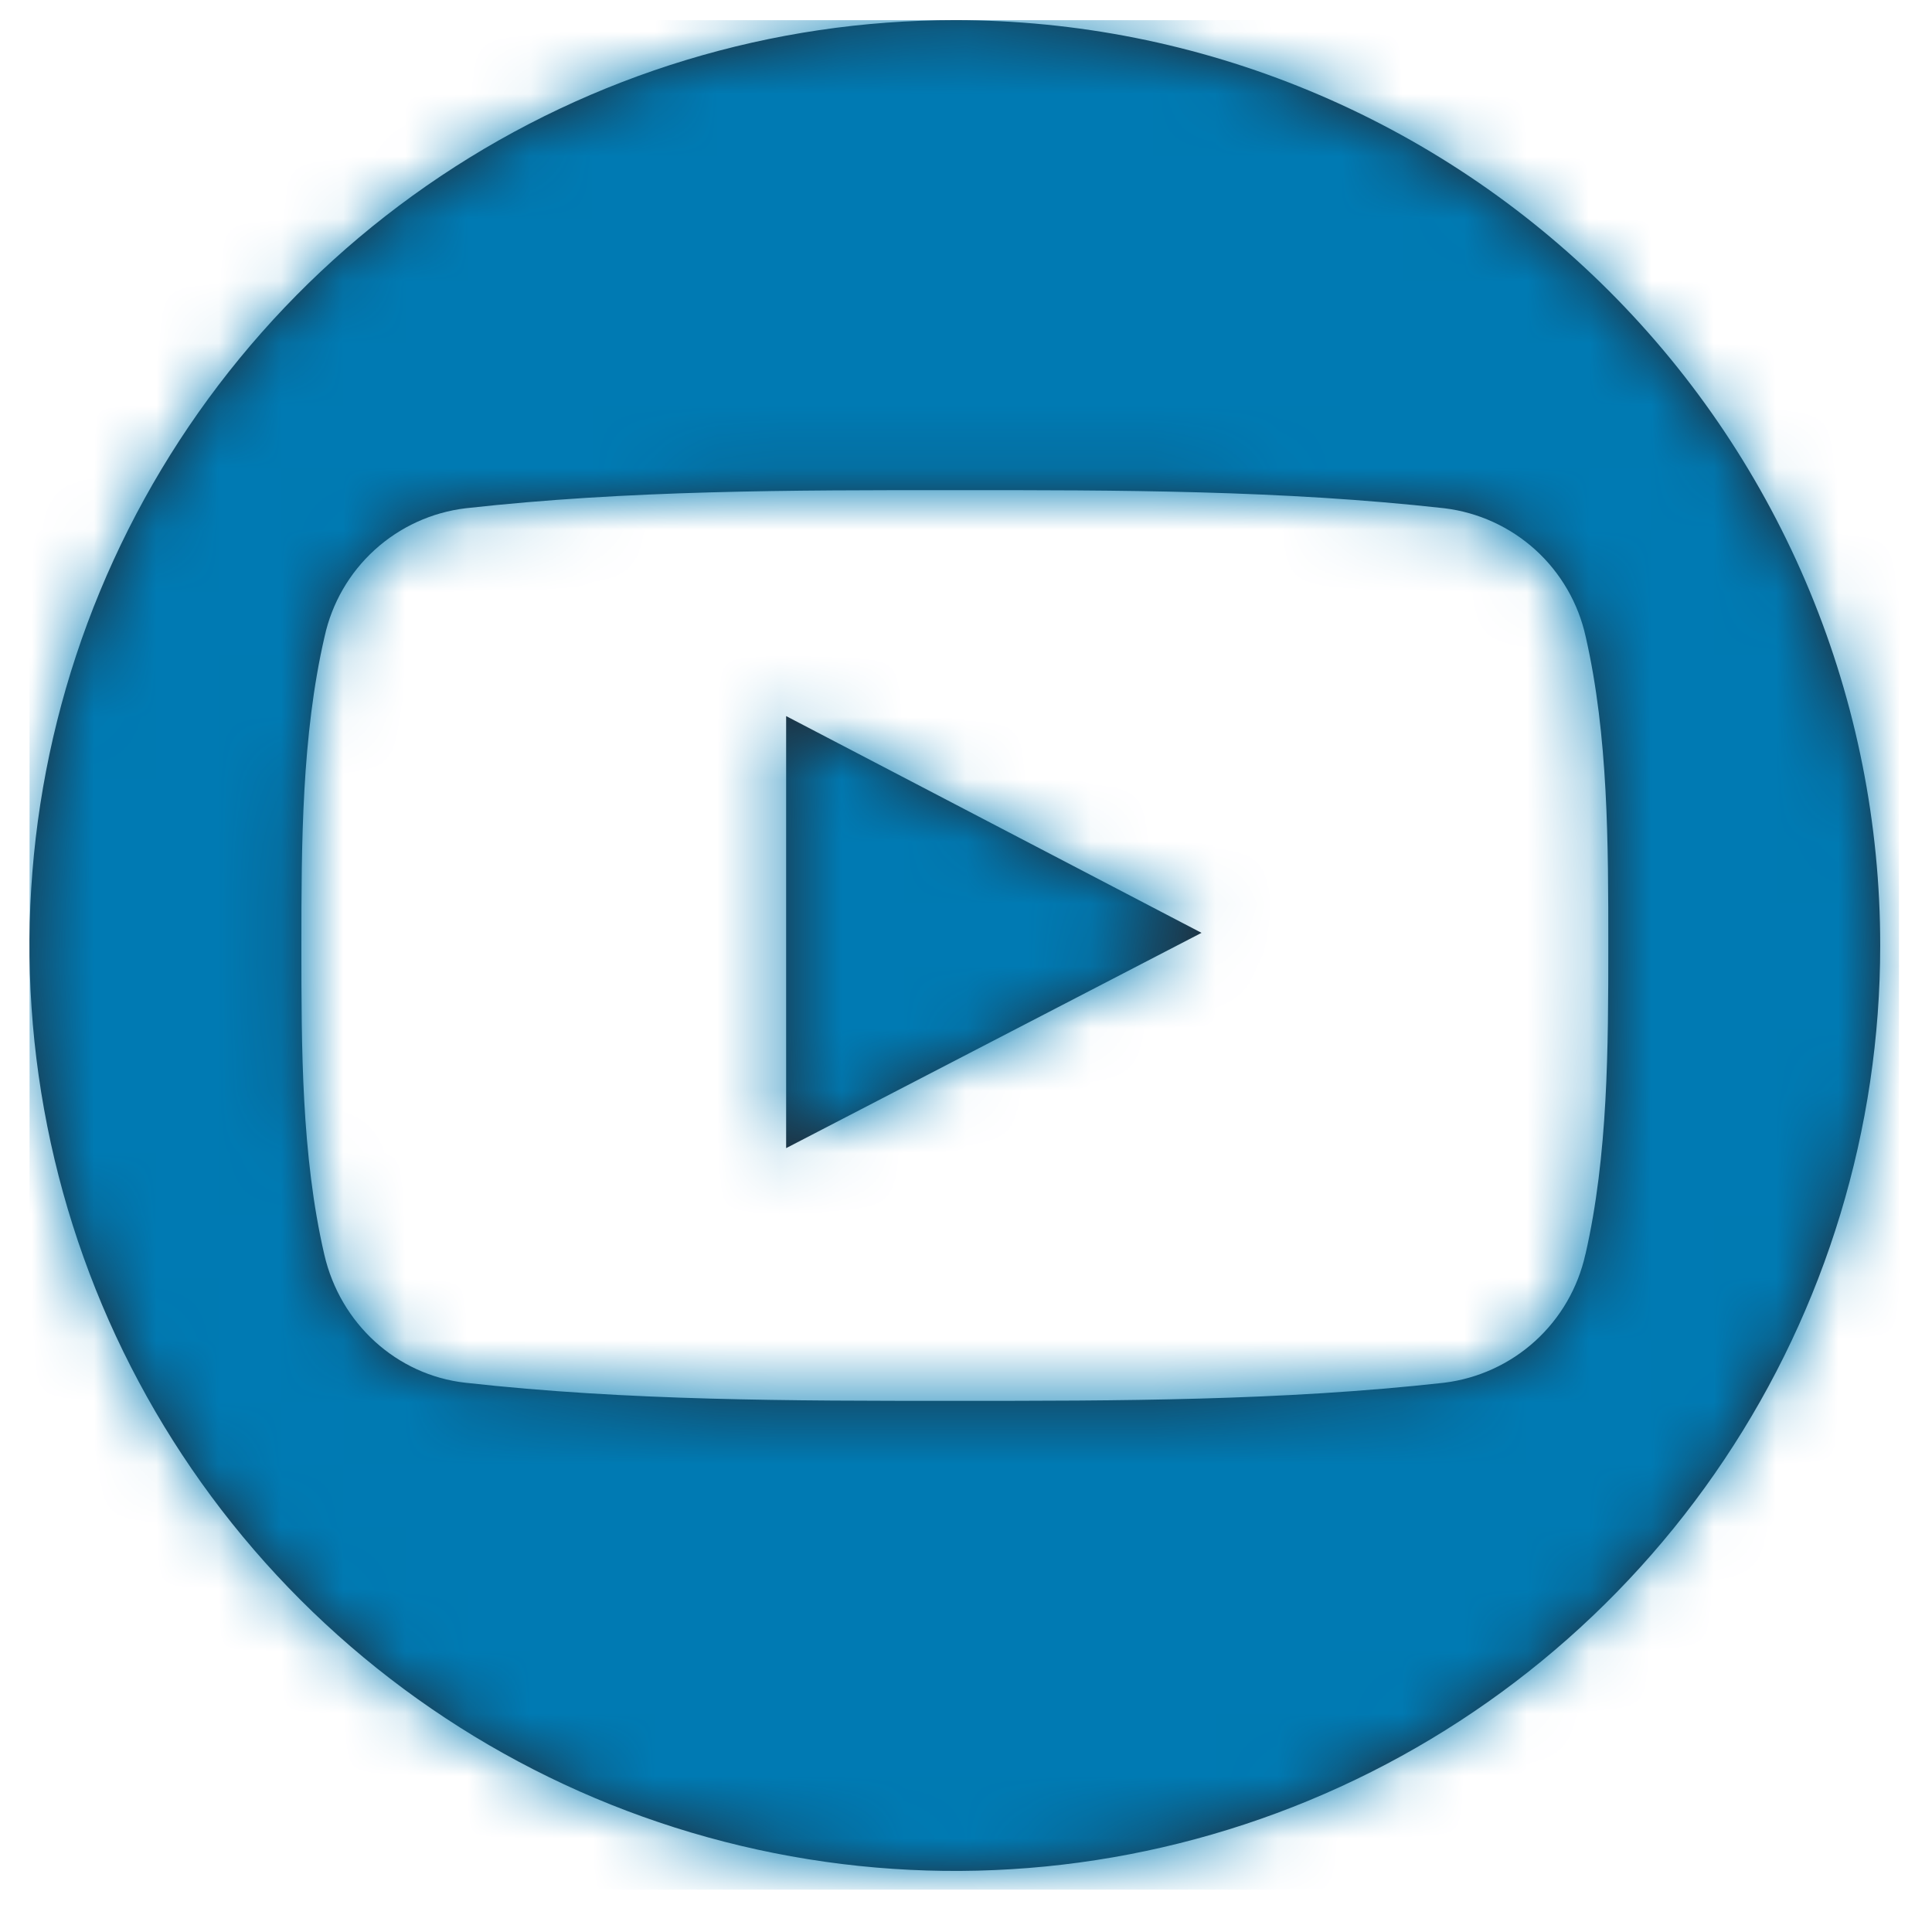 <svg width="31" height="31" viewBox="0 0 31 31" fill="none" xmlns="http://www.w3.org/2000/svg">
<g clip-path="url(#clip0_1_622)">
<g clip-path="url(#clip1_1_622)">
<path d="M15.323 0.323C17.273 0.323 19.203 0.707 21.005 1.454C22.806 2.2 24.443 3.294 25.822 4.673C27.201 6.052 28.294 7.689 29.04 9.491C29.786 11.292 30.17 13.223 30.169 15.173C30.169 18.11 29.298 20.981 27.666 23.422C26.034 25.864 23.715 27.767 21.002 28.89C18.288 30.014 15.303 30.308 12.423 29.734C9.542 29.161 6.897 27.747 4.82 25.67C2.744 23.593 1.33 20.947 0.758 18.067C0.185 15.186 0.479 12.201 1.604 9.488C2.728 6.775 4.631 4.456 7.073 2.825C9.515 1.193 12.386 0.323 15.323 0.323V0.323ZM25.439 20.128C25.803 18.538 25.806 16.807 25.806 15.172C25.806 13.538 25.806 11.803 25.443 10.215C25.325 9.679 25.043 9.192 24.637 8.823C24.23 8.454 23.719 8.221 23.174 8.155C20.574 7.865 17.944 7.863 15.324 7.865C12.704 7.863 10.074 7.865 7.474 8.155C6.929 8.22 6.418 8.454 6.012 8.823C5.606 9.192 5.325 9.679 5.208 10.215C4.841 11.803 4.836 13.537 4.836 15.172C4.836 16.807 4.836 18.538 5.203 20.128C5.459 21.242 6.369 22.065 7.469 22.187C10.069 22.477 12.701 22.478 15.319 22.477C17.941 22.478 20.571 22.477 23.171 22.187C23.715 22.12 24.226 21.887 24.632 21.518C25.038 21.149 25.319 20.664 25.438 20.128H25.439ZM12.614 18.423V11.49L19.279 14.968L12.613 18.423H12.614Z" fill="#212B36"/>
<mask id="mask0_1_622" style="mask-type:luminance" maskUnits="userSpaceOnUse" x="0" y="0" width="31" height="31">
<path d="M15.323 0.323C17.273 0.323 19.203 0.707 21.005 1.454C22.806 2.2 24.443 3.294 25.822 4.673C27.201 6.052 28.294 7.689 29.04 9.491C29.786 11.292 30.17 13.223 30.169 15.173C30.169 18.11 29.298 20.981 27.666 23.422C26.034 25.864 23.715 27.767 21.002 28.89C18.288 30.014 15.303 30.308 12.423 29.734C9.542 29.161 6.897 27.747 4.82 25.67C2.744 23.593 1.33 20.947 0.758 18.067C0.185 15.186 0.479 12.201 1.604 9.488C2.728 6.775 4.631 4.456 7.073 2.825C9.515 1.193 12.386 0.323 15.323 0.323V0.323ZM25.439 20.128C25.803 18.538 25.806 16.807 25.806 15.172C25.806 13.538 25.806 11.803 25.443 10.215C25.325 9.679 25.043 9.192 24.637 8.823C24.23 8.454 23.719 8.221 23.174 8.155C20.574 7.865 17.944 7.863 15.324 7.865C12.704 7.863 10.074 7.865 7.474 8.155C6.929 8.22 6.418 8.454 6.012 8.823C5.606 9.192 5.325 9.679 5.208 10.215C4.841 11.803 4.836 13.537 4.836 15.172C4.836 16.807 4.836 18.538 5.203 20.128C5.459 21.242 6.369 22.065 7.469 22.187C10.069 22.477 12.701 22.478 15.319 22.477C17.941 22.478 20.571 22.477 23.171 22.187C23.715 22.12 24.226 21.887 24.632 21.518C25.038 21.149 25.319 20.664 25.438 20.128H25.439ZM12.614 18.423V11.49L19.279 14.968L12.613 18.423H12.614Z" fill="white"/>
</mask>
<g mask="url(#mask0_1_622)">
<path d="M43.806 0.323H7.139C3.457 0.323 0.473 3.308 0.473 6.99V43.657C0.473 47.339 3.457 50.323 7.139 50.323H43.806C47.488 50.323 50.473 47.339 50.473 43.657V6.99C50.473 3.308 47.488 0.323 43.806 0.323Z" fill="#007AB3"/>
</g>
</g>
</g>
<defs>
<clipPath id="clip0_1_622">
<rect width="30" height="30" fill="white" transform="translate(0.473 0.323)"/>
</clipPath>
<clipPath id="clip1_1_622">
<rect width="30" height="30" fill="white" transform="translate(0.473 0.323)"/>
</clipPath>
</defs>
</svg>
